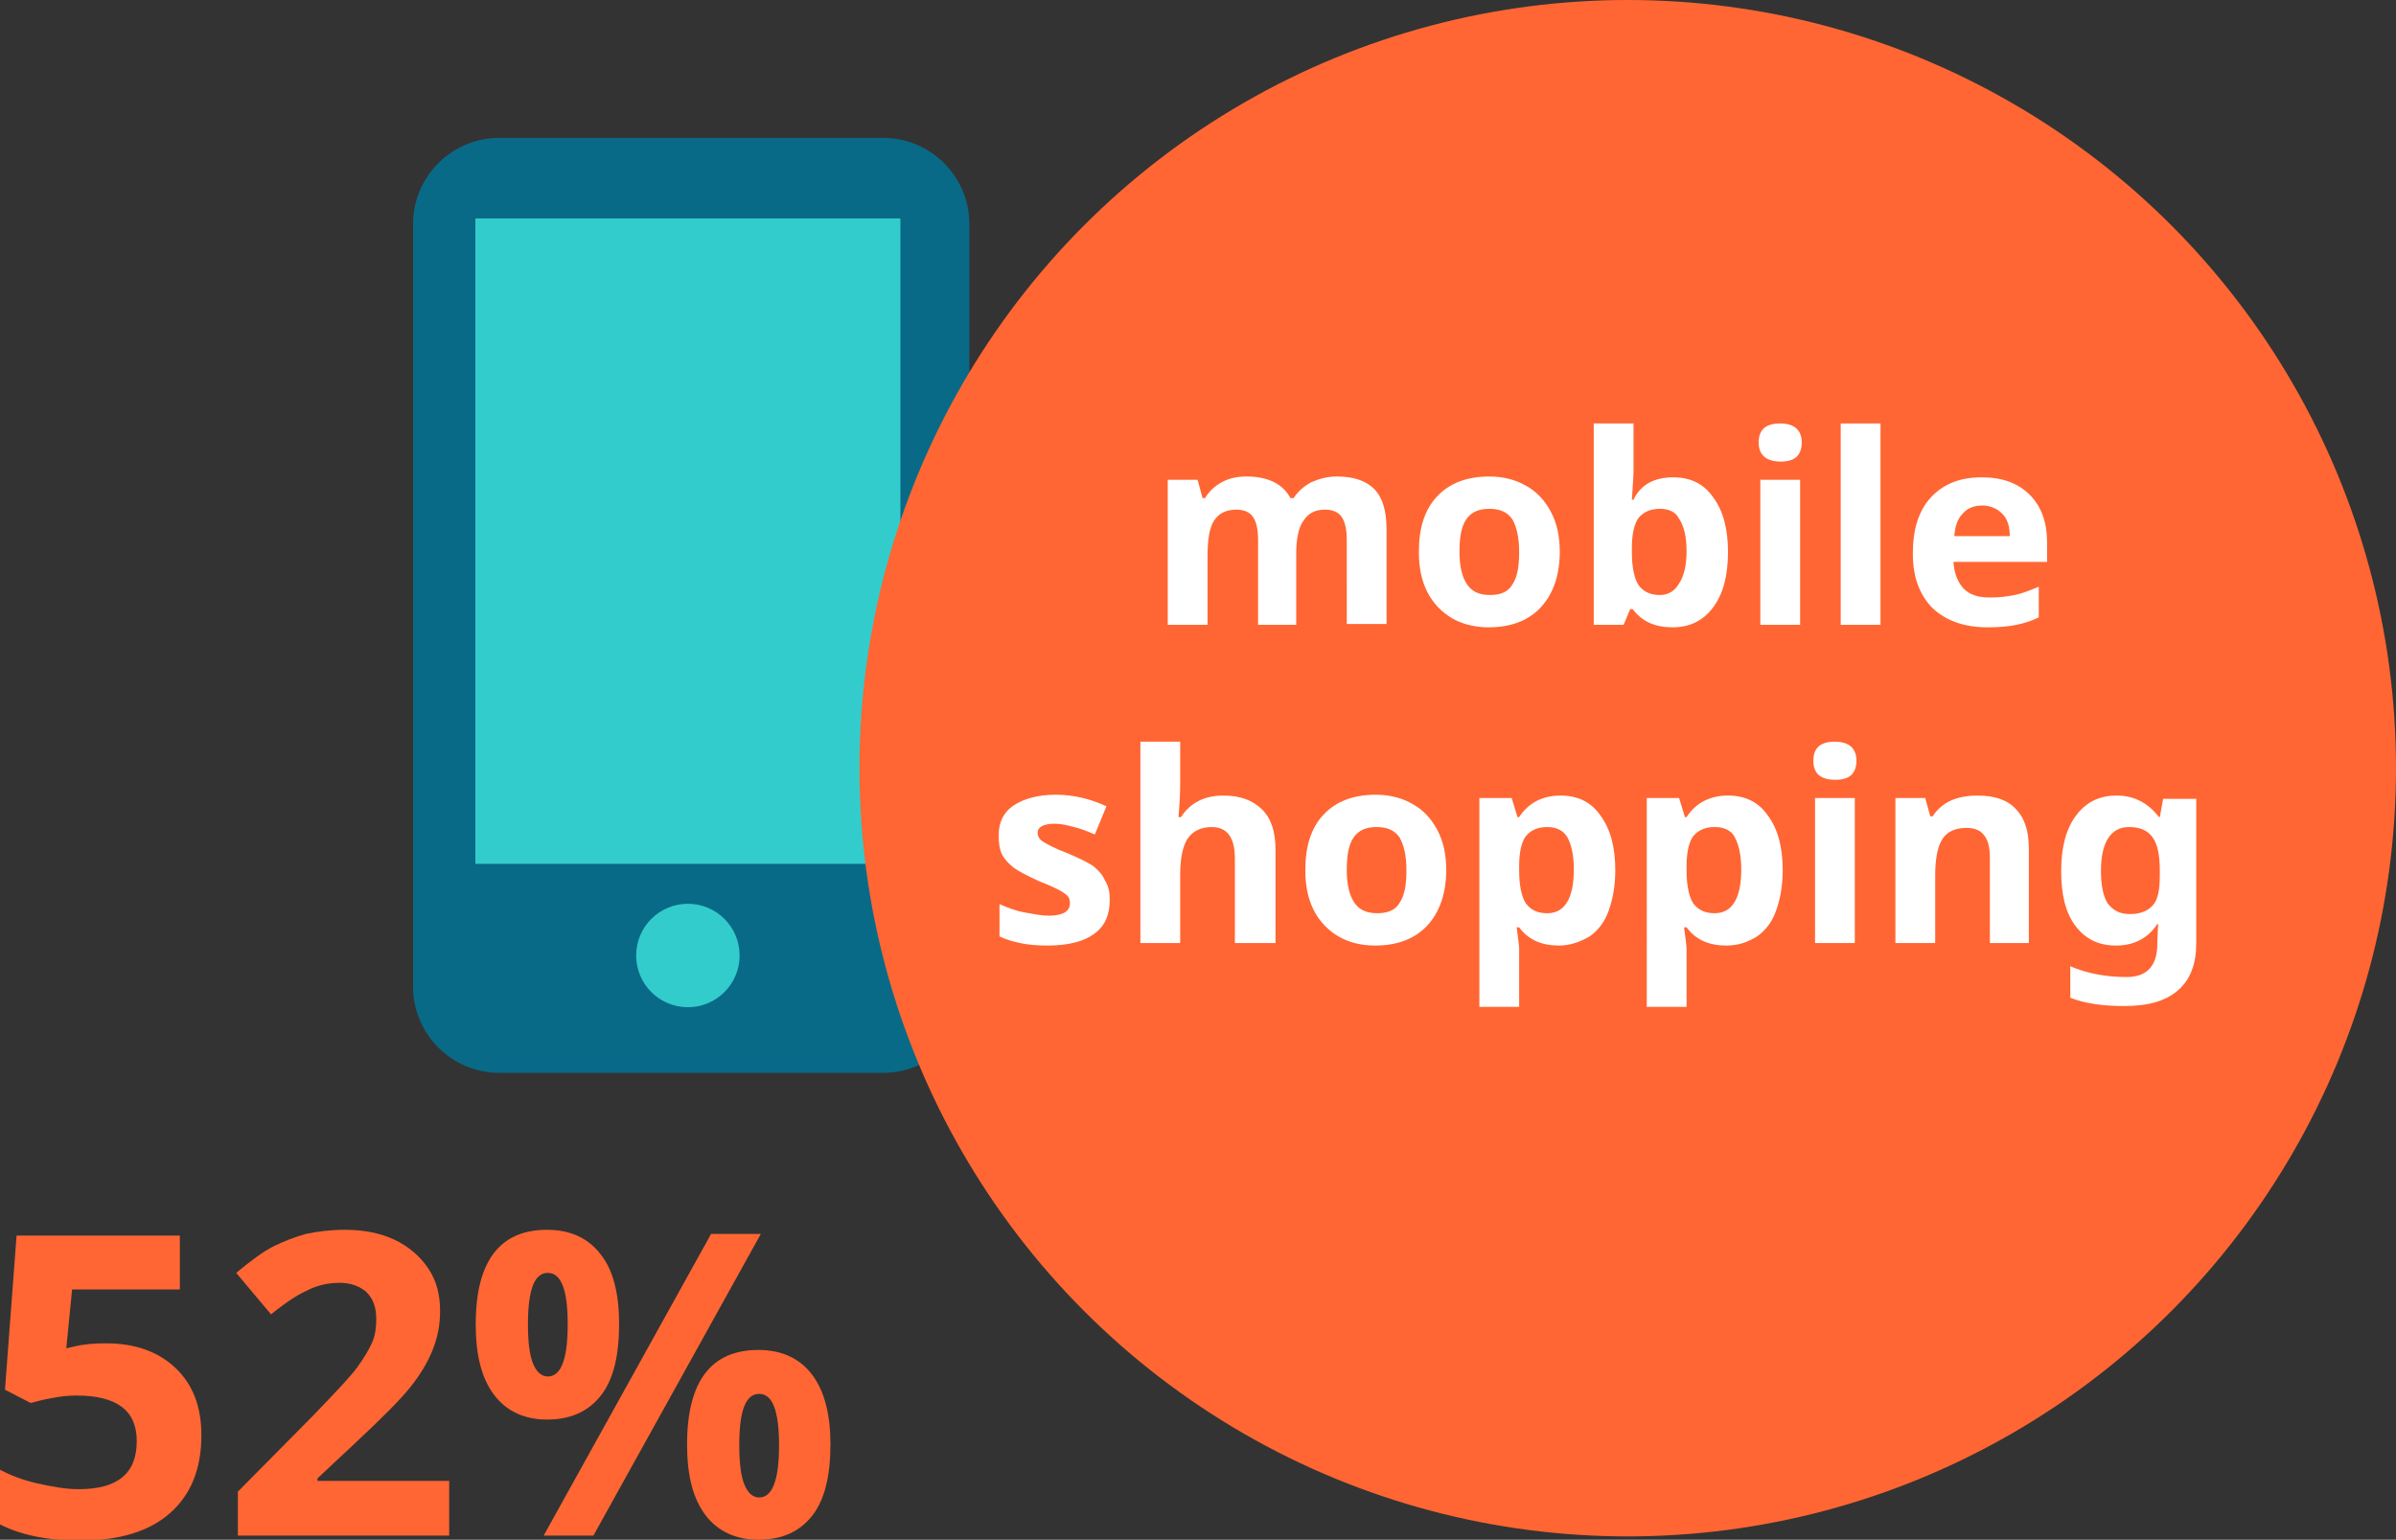 <!-- Generator: Adobe Illustrator 19.1.0, SVG Export Plug-In  -->
<svg version="1.1"
	 xmlns="http://www.w3.org/2000/svg" xmlns:xlink="http://www.w3.org/1999/xlink" xmlns:a="http://ns.adobe.com/AdobeSVGViewerExtensions/3.0/"
	 x="0px" y="0px" width="289.1px" height="185.8px" viewBox="0 0 289.1 185.8"
	 style="overflow:scroll;enable-background:new 0 0 289.1 185.8;" xml:space="preserve">
<rect x="0" y="0" width="289.1" height="185.8" fill="#333333" stroke="none"/>
<style type="text/css">
	.st0{fill:#086A87;stroke:#086A87;stroke-width:2.119;stroke-linecap:round;stroke-linejoin:round;stroke-miterlimit:10;}
	.st1{fill:#33CCCC;stroke:#33CCCC;stroke-width:2.084;stroke-miterlimit:10;}
	.st2{fill:#FF6633;}
	.st3{fill:#FFFFFF;}
</style>
<defs>
</defs>
<path class="st0" d="M106.6,128.4H60.2c-5.1,0-9.3-4.2-9.3-9.3V27c0-5.1,4.2-9.3,9.3-9.3h46.4c5.1,0,9.3,4.2,9.3,9.3v92
	C115.9,124.2,111.7,128.4,106.6,128.4z"/>
<circle class="st1" cx="83" cy="115.3" r="5.2"/>
<rect x="58.4" y="27.4" class="st1" width="49.2" height="75.8"/>
<circle class="st2" cx="196.4" cy="92.7" r="92.7"/>
<g>
	<path class="st3" d="M156.6,75.4h-4.8V65.2c0-1.3-0.2-2.2-0.6-2.8c-0.4-0.6-1.1-0.9-2-0.9c-1.2,0-2.1,0.4-2.7,1.3
		c-0.6,0.9-0.8,2.4-0.8,4.4v8.2h-4.8V57.9h3.6l0.6,2.2h0.3c0.5-0.8,1.1-1.4,2-1.9c0.9-0.5,1.9-0.7,3-0.7c2.6,0,4.4,0.9,5.3,2.6h0.4
		c0.5-0.8,1.2-1.4,2.1-1.9c0.9-0.4,1.9-0.7,3.1-0.7c2,0,3.5,0.5,4.5,1.5s1.5,2.6,1.5,4.9v11.4h-4.8V65.2c0-1.3-0.2-2.2-0.6-2.8
		c-0.4-0.6-1.1-0.9-2-0.9c-1.2,0-2,0.4-2.6,1.3c-0.6,0.8-0.9,2.2-0.9,4V75.4z"/>
	<path class="st3" d="M188.2,66.6c0,2.8-0.8,5.1-2.3,6.7c-1.5,1.6-3.6,2.4-6.3,2.4c-1.7,0-3.2-0.4-4.4-1.1s-2.3-1.8-3-3.2
		s-1-3-1-4.8c0-2.9,0.7-5.1,2.2-6.7c1.5-1.6,3.6-2.4,6.3-2.4c1.7,0,3.2,0.4,4.4,1.1c1.3,0.7,2.3,1.8,3,3.1
		C187.9,63.2,188.2,64.8,188.2,66.6z M176.1,66.6c0,1.7,0.3,3,0.9,3.9c0.6,0.9,1.5,1.3,2.8,1.3c1.3,0,2.2-0.4,2.7-1.3
		c0.6-0.9,0.8-2.2,0.8-3.9c0-1.7-0.3-3-0.8-3.9c-0.6-0.9-1.5-1.3-2.8-1.3c-1.3,0-2.2,0.4-2.8,1.3S176.1,64.9,176.1,66.6z"/>
	<path class="st3" d="M201.9,57.6c2.1,0,3.7,0.8,4.8,2.4c1.2,1.6,1.8,3.8,1.8,6.6c0,2.9-0.6,5.1-1.8,6.7c-1.2,1.6-2.8,2.4-4.9,2.4
		c-2.1,0-3.7-0.7-4.8-2.2h-0.3l-0.8,1.9h-3.6V51.1h4.8v5.7c0,0.7-0.1,1.9-0.2,3.5h0.2C198,58.4,199.7,57.6,201.9,57.6z M200.3,61.4
		c-1.2,0-2,0.4-2.6,1.1c-0.5,0.7-0.8,1.9-0.8,3.6v0.5c0,1.9,0.3,3.2,0.8,4c0.6,0.8,1.4,1.2,2.6,1.2c1,0,1.8-0.5,2.3-1.4
		c0.6-0.9,0.9-2.2,0.9-3.9s-0.3-3-0.9-3.9C202.2,61.8,201.4,61.4,200.3,61.4z"/>
	<path class="st3" d="M212.2,53.4c0-1.6,0.9-2.3,2.6-2.3c1.7,0,2.6,0.8,2.6,2.3c0,0.7-0.2,1.3-0.6,1.7c-0.4,0.4-1.1,0.6-1.9,0.6
		C213.1,55.7,212.2,54.9,212.2,53.4z M217.2,75.4h-4.8V57.9h4.8V75.4z"/>
	<path class="st3" d="M226.9,75.4h-4.8V51.1h4.8V75.4z"/>
	<path class="st3" d="M239.8,75.7c-2.8,0-5-0.8-6.6-2.3c-1.6-1.6-2.4-3.8-2.4-6.6c0-2.9,0.7-5.2,2.2-6.8c1.5-1.6,3.5-2.4,6.1-2.4
		c2.5,0,4.4,0.7,5.8,2.1s2.1,3.3,2.1,5.8v2.3h-11.3c0.1,1.4,0.5,2.4,1.2,3.2c0.8,0.8,1.8,1.1,3.2,1.1c1.1,0,2-0.1,3-0.3
		s1.9-0.6,2.9-1v3.7c-0.8,0.4-1.7,0.7-2.7,0.9C242.4,75.6,241.2,75.7,239.8,75.7z M239.2,61c-1,0-1.8,0.3-2.4,1
		c-0.6,0.6-0.9,1.5-1,2.7h6.7c0-1.2-0.3-2.1-0.9-2.7S240.2,61,239.2,61z"/>
	<path class="st3" d="M133.9,108.6c0,1.8-0.6,3.2-1.9,4.1c-1.2,0.9-3.1,1.4-5.6,1.4c-1.3,0-2.4-0.1-3.3-0.3
		c-0.9-0.2-1.7-0.4-2.5-0.8v-3.9c0.9,0.4,1.9,0.8,3,1s2.1,0.4,2.9,0.4c1.7,0,2.6-0.5,2.6-1.5c0-0.4-0.1-0.7-0.3-0.9
		c-0.2-0.2-0.6-0.5-1.2-0.8s-1.3-0.6-2.3-1c-1.3-0.6-2.3-1.1-3-1.6c-0.6-0.5-1.1-1-1.4-1.6c-0.3-0.6-0.4-1.4-0.4-2.3
		c0-1.6,0.6-2.8,1.8-3.6c1.2-0.8,2.9-1.3,5.1-1.3c2.1,0,4.2,0.5,6.1,1.4l-1.4,3.4c-0.9-0.4-1.7-0.7-2.5-0.9
		c-0.8-0.2-1.5-0.4-2.3-0.4c-1.4,0-2.1,0.4-2.1,1.1c0,0.4,0.2,0.8,0.7,1.1s1.4,0.8,3,1.4c1.4,0.6,2.4,1.1,3,1.5
		c0.6,0.5,1.1,1,1.4,1.7C133.8,107,133.9,107.7,133.9,108.6z"/>
	<path class="st3" d="M153.8,113.8H149v-10.2c0-2.5-0.9-3.8-2.8-3.8c-1.3,0-2.3,0.5-2.9,1.4s-0.9,2.4-0.9,4.4v8.2h-4.8V89.5h4.8v5
		c0,0.4,0,1.3-0.1,2.7l-0.1,1.4h0.3c1.1-1.7,2.8-2.6,5.1-2.6c2.1,0,3.6,0.6,4.7,1.7c1.1,1.1,1.6,2.7,1.6,4.8V113.8z"/>
	<path class="st3" d="M174.5,105c0,2.8-0.8,5.1-2.3,6.7c-1.5,1.6-3.6,2.4-6.3,2.4c-1.7,0-3.2-0.4-4.4-1.1s-2.3-1.8-3-3.2s-1-3-1-4.8
		c0-2.9,0.7-5.1,2.2-6.7c1.5-1.6,3.6-2.4,6.3-2.4c1.7,0,3.2,0.4,4.4,1.1c1.3,0.7,2.3,1.8,3,3.1C174.2,101.6,174.5,103.2,174.5,105z
		 M162.5,105c0,1.7,0.3,3,0.9,3.9c0.6,0.9,1.5,1.3,2.8,1.3c1.3,0,2.2-0.4,2.7-1.3c0.6-0.9,0.8-2.2,0.8-3.9c0-1.7-0.3-3-0.8-3.9
		c-0.6-0.9-1.5-1.3-2.8-1.3c-1.3,0-2.2,0.4-2.8,1.3S162.5,103.3,162.5,105z"/>
	<path class="st3" d="M188.1,114.1c-2.1,0-3.7-0.7-4.8-2.2H183c0.2,1.5,0.3,2.3,0.3,2.5v7.1h-4.8V96.3h3.9l0.7,2.3h0.2
		c1.1-1.7,2.8-2.6,5-2.6c2.1,0,3.7,0.8,4.8,2.4c1.2,1.6,1.8,3.8,1.8,6.6c0,1.9-0.3,3.5-0.8,4.9s-1.3,2.4-2.3,3.1
		C190.6,113.7,189.4,114.1,188.1,114.1z M186.7,99.8c-1.2,0-2,0.4-2.6,1.1c-0.5,0.7-0.8,1.9-0.8,3.6v0.5c0,1.9,0.3,3.2,0.8,4
		c0.6,0.8,1.4,1.2,2.6,1.2c2.1,0,3.2-1.8,3.2-5.3c0-1.7-0.3-3-0.8-3.9C188.6,100.2,187.8,99.8,186.7,99.8z"/>
	<path class="st3" d="M208.3,114.1c-2.1,0-3.7-0.7-4.8-2.2h-0.3c0.2,1.5,0.3,2.3,0.3,2.5v7.1h-4.8V96.3h3.9l0.7,2.3h0.2
		c1.1-1.7,2.8-2.6,5-2.6c2.1,0,3.7,0.8,4.8,2.4c1.2,1.6,1.8,3.8,1.8,6.6c0,1.9-0.3,3.5-0.8,4.9s-1.3,2.4-2.3,3.1
		C210.9,113.7,209.7,114.1,208.3,114.1z M206.9,99.8c-1.2,0-2,0.4-2.6,1.1c-0.5,0.7-0.8,1.9-0.8,3.6v0.5c0,1.9,0.3,3.2,0.8,4
		c0.6,0.8,1.4,1.2,2.6,1.2c2.1,0,3.2-1.8,3.2-5.3c0-1.7-0.3-3-0.8-3.9C208.9,100.2,208,99.8,206.9,99.8z"/>
	<path class="st3" d="M218.8,91.8c0-1.6,0.9-2.3,2.6-2.3c1.7,0,2.6,0.8,2.6,2.3c0,0.7-0.2,1.3-0.6,1.7c-0.4,0.4-1.1,0.6-1.9,0.6
		C219.6,94.1,218.8,93.3,218.8,91.8z M223.8,113.8H219V96.3h4.8V113.8z"/>
	<path class="st3" d="M244.9,113.8h-4.8v-10.2c0-1.3-0.2-2.2-0.7-2.8c-0.4-0.6-1.2-0.9-2.1-0.9c-1.3,0-2.3,0.4-2.9,1.3
		s-0.9,2.4-0.9,4.4v8.2h-4.8V96.3h3.6l0.6,2.2h0.3c0.5-0.8,1.3-1.5,2.2-1.9c0.9-0.4,2-0.6,3.2-0.6c2,0,3.6,0.5,4.6,1.6
		c1.1,1.1,1.6,2.7,1.6,4.8V113.8z"/>
	<path class="st3" d="M265,113.8c0,2.5-0.7,4.4-2.2,5.7c-1.5,1.3-3.6,1.9-6.5,1.9c-2.6,0-4.7-0.3-6.5-1v-3.8
		c2.1,0.9,4.4,1.3,6.8,1.3c2.4,0,3.7-1.3,3.7-4v-0.3l0.1-2.1h-0.1c-1.1,1.7-2.8,2.6-5,2.6c-2.1,0-3.7-0.8-4.9-2.4
		c-1.2-1.6-1.7-3.8-1.7-6.6c0-2.9,0.6-5.1,1.8-6.7c1.2-1.6,2.8-2.4,4.9-2.4c2.1,0,3.8,0.9,5.1,2.6h0.1l0.4-2.2h4V113.8z M257,110.3
		c1.3,0,2.2-0.4,2.8-1.1c0.6-0.7,0.8-1.9,0.8-3.6v-0.6c0-1.9-0.3-3.2-0.9-4c-0.6-0.8-1.5-1.2-2.8-1.2c-2.2,0-3.4,1.8-3.4,5.3
		c0,1.8,0.3,3.1,0.8,3.9C255,109.9,255.8,110.3,257,110.3z"/>
</g>
<g>
	<g>
		<path class="st2" d="M12.8,162.1c3.5,0,6.3,1,8.4,3c2.1,2,3.1,4.7,3.1,8.1c0,4.1-1.3,7.2-3.8,9.4c-2.5,2.2-6.1,3.3-10.8,3.3
			c-4.1,0-7.3-0.7-9.8-2v-6.6c1.3,0.7,2.8,1.3,4.6,1.7s3.4,0.7,5,0.7c4.7,0,7-1.9,7-5.8c0-3.7-2.4-5.5-7.3-5.5
			c-0.9,0-1.9,0.1-2.9,0.3c-1.1,0.2-1.9,0.4-2.6,0.6l-3.1-1.6l1.4-18.6h19.7v6.5h-13l-0.7,7.1l0.9-0.2
			C10.1,162.2,11.3,162.1,12.8,162.1z"/>
		<path class="st2" d="M54.2,185.3H28.7V180l9.1-9.2c2.7-2.8,4.5-4.7,5.3-5.8c0.8-1.1,1.4-2.1,1.8-3c0.4-0.9,0.5-1.9,0.5-2.8
			c0-1.5-0.4-2.5-1.2-3.3c-0.8-0.7-1.9-1.1-3.2-1.1c-1.4,0-2.8,0.3-4.1,1c-1.3,0.6-2.7,1.6-4.2,2.8l-4.2-5c1.8-1.5,3.3-2.6,4.5-3.2
			c1.2-0.6,2.5-1.1,3.9-1.5c1.4-0.3,3-0.5,4.7-0.5c2.3,0,4.3,0.4,6,1.2c1.7,0.8,3.1,2,4.1,3.5c1,1.5,1.4,3.2,1.4,5.1
			c0,1.7-0.3,3.2-0.9,4.7c-0.6,1.5-1.5,3-2.7,4.5c-1.2,1.5-3.4,3.7-6.5,6.6l-4.7,4.4v0.3h15.9V185.3z"/>
		<path class="st2" d="M74.7,159.8c0,3.8-0.7,6.7-2.2,8.6c-1.5,1.9-3.6,2.9-6.5,2.9c-2.7,0-4.9-1-6.4-3c-1.5-2-2.2-4.8-2.2-8.5
			c0-7.6,2.9-11.4,8.6-11.4c2.8,0,5,1,6.5,3C74,153.3,74.7,156.1,74.7,159.8z M63.7,159.8c0,2.1,0.2,3.7,0.6,4.7
			c0.4,1,1,1.6,1.8,1.6c1.6,0,2.4-2.1,2.4-6.3c0-4.2-0.8-6.2-2.4-6.2c-0.8,0-1.4,0.5-1.8,1.5C63.9,156.2,63.7,157.7,63.7,159.8z
			 M91.8,148.9l-20.2,36.4h-6l20.2-36.4H91.8z M100.2,174.3c0,3.8-0.7,6.7-2.2,8.6c-1.5,1.9-3.6,2.9-6.5,2.9c-2.7,0-4.9-1-6.4-3
			c-1.5-2-2.2-4.8-2.2-8.5c0-7.6,2.9-11.4,8.6-11.4c2.8,0,5,1,6.5,3C99.5,167.9,100.2,170.7,100.2,174.3z M89.2,174.4
			c0,2.1,0.2,3.7,0.6,4.7c0.4,1,1,1.6,1.8,1.6c1.6,0,2.4-2.1,2.4-6.3c0-4.2-0.8-6.2-2.4-6.2c-0.8,0-1.4,0.5-1.8,1.5
			C89.4,170.7,89.2,172.3,89.2,174.4z"/>
	</g>
</g>
</svg>